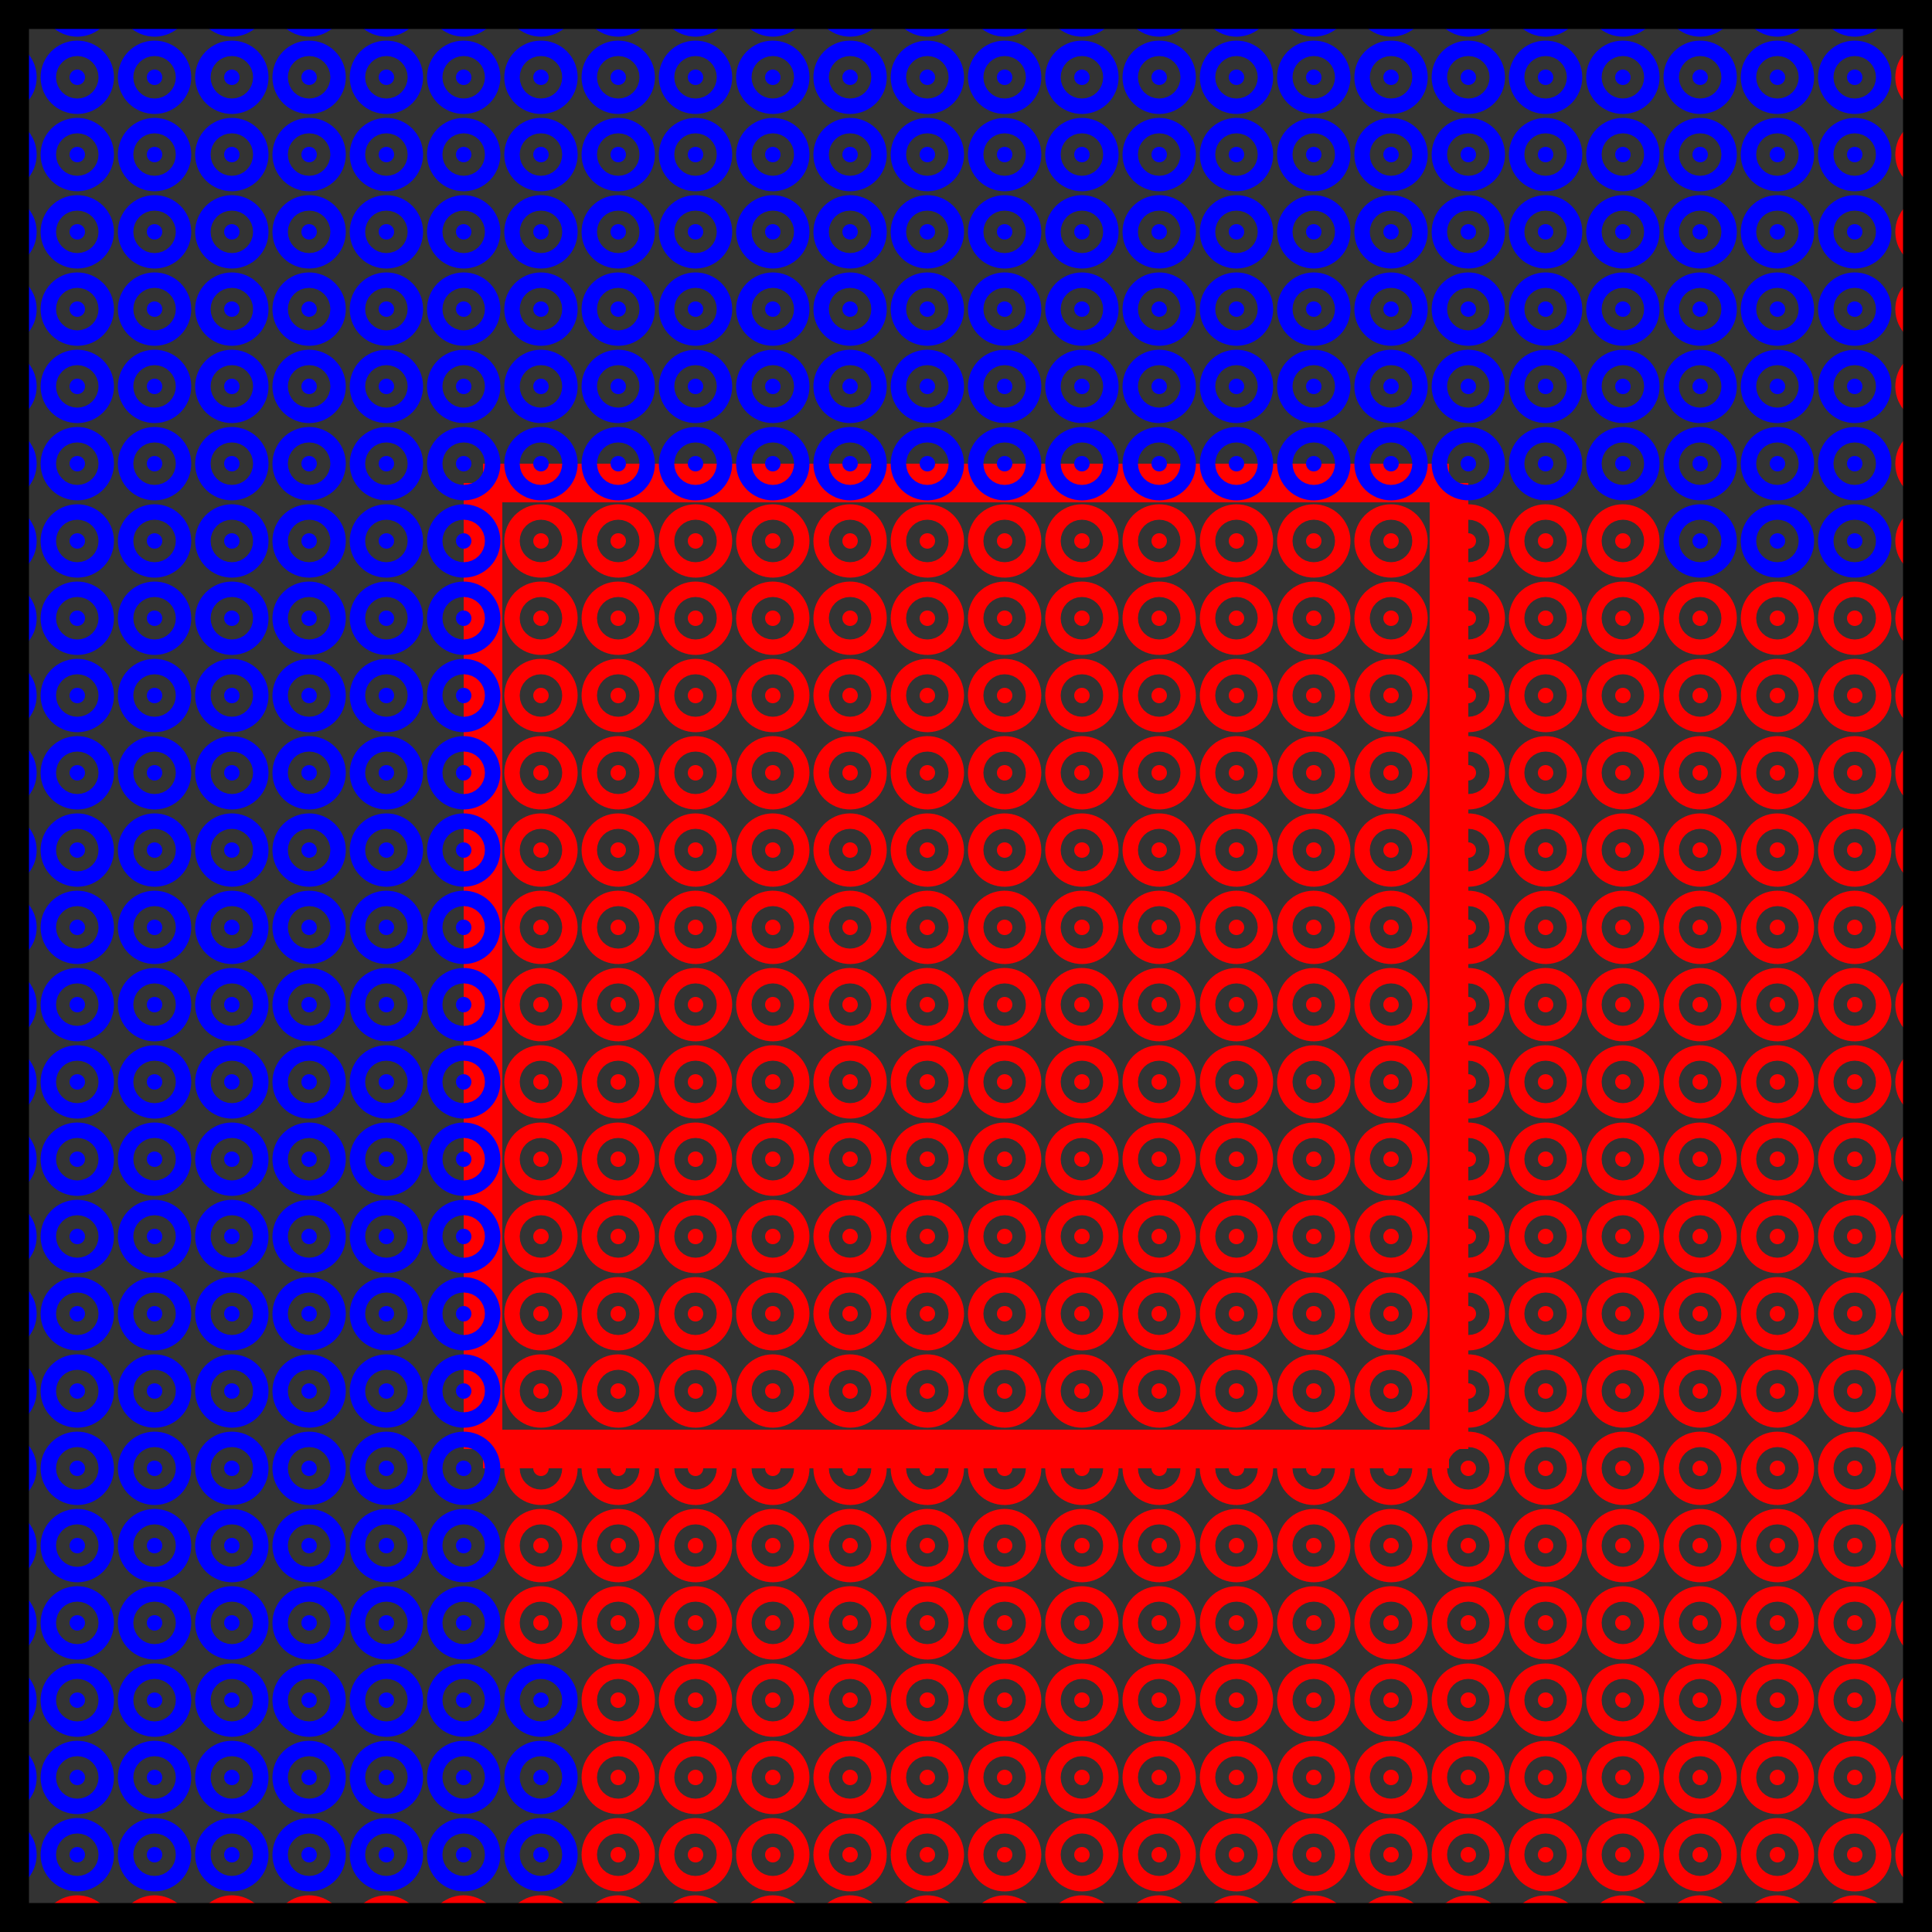 <svg height="100" width="100"><rect width="100%" height="100%" fill="#333333" stroke="none"/><line x1="0.0" y1="0.0" x2="0.0" y2="100.0" style="stroke:rgb(255,0,0);stroke-width:2"/>
<line x1="0.0" y1="0.0" x2="100.0" y2="0.0" style="stroke:rgb(255,0,0);stroke-width:2"/>
<line x1="100.0" y1="0.0" x2="100.0" y2="100.0" style="stroke:rgb(255,0,0);stroke-width:2"/>
<line x1="0.0" y1="100.0" x2="100.0" y2="100.0" style="stroke:rgb(255,0,0);stroke-width:2"/>
<line x1="25.0" y1="25.0" x2="25.0" y2="75.0" style="stroke:rgb(255,0,0);stroke-width:2"/>
<line x1="25.0" y1="25.0" x2="75.0" y2="25.0" style="stroke:rgb(255,0,0);stroke-width:2"/>
<line x1="75.0" y1="25.0" x2="75.0" y2="75.0" style="stroke:rgb(255,0,0);stroke-width:2"/>
<line x1="25.0" y1="75.0" x2="75.0" y2="75.0" style="stroke:rgb(255,0,0);stroke-width:2"/>
<circle cx="0.0" cy="0.0" r="0.4" stroke="blue" stroke-width="3" fill="blue"/>
<circle cx="0.0" cy="4.0" r="0.4" stroke="blue" stroke-width="3" fill="blue"/>
<circle cx="0.0" cy="8.0" r="0.4" stroke="blue" stroke-width="3" fill="blue"/>
<circle cx="0.0" cy="12.0" r="0.4" stroke="blue" stroke-width="3" fill="blue"/>
<circle cx="0.0" cy="16.0" r="0.4" stroke="blue" stroke-width="3" fill="blue"/>
<circle cx="0.0" cy="20.0" r="0.4" stroke="blue" stroke-width="3" fill="blue"/>
<circle cx="0.0" cy="24.0" r="0.4" stroke="blue" stroke-width="3" fill="blue"/>
<circle cx="0.0" cy="28.0" r="0.4" stroke="blue" stroke-width="3" fill="blue"/>
<circle cx="0.0" cy="32.0" r="0.4" stroke="blue" stroke-width="3" fill="blue"/>
<circle cx="0.0" cy="36.0" r="0.4" stroke="blue" stroke-width="3" fill="blue"/>
<circle cx="0.0" cy="40.0" r="0.4" stroke="blue" stroke-width="3" fill="blue"/>
<circle cx="0.0" cy="44.0" r="0.4" stroke="blue" stroke-width="3" fill="blue"/>
<circle cx="0.0" cy="48.0" r="0.4" stroke="blue" stroke-width="3" fill="blue"/>
<circle cx="0.0" cy="52.0" r="0.4" stroke="blue" stroke-width="3" fill="blue"/>
<circle cx="0.0" cy="56.0" r="0.4" stroke="blue" stroke-width="3" fill="blue"/>
<circle cx="0.0" cy="60.0" r="0.4" stroke="blue" stroke-width="3" fill="blue"/>
<circle cx="0.0" cy="64.0" r="0.4" stroke="blue" stroke-width="3" fill="blue"/>
<circle cx="0.0" cy="68.0" r="0.4" stroke="blue" stroke-width="3" fill="blue"/>
<circle cx="0.0" cy="72.0" r="0.4" stroke="blue" stroke-width="3" fill="blue"/>
<circle cx="0.0" cy="76.0" r="0.4" stroke="blue" stroke-width="3" fill="blue"/>
<circle cx="0.0" cy="80.0" r="0.4" stroke="blue" stroke-width="3" fill="blue"/>
<circle cx="0.0" cy="84.0" r="0.4" stroke="blue" stroke-width="3" fill="blue"/>
<circle cx="0.0" cy="88.0" r="0.4" stroke="blue" stroke-width="3" fill="blue"/>
<circle cx="0.0" cy="92.0" r="0.4" stroke="blue" stroke-width="3" fill="blue"/>
<circle cx="0.0" cy="96.0" r="0.4" stroke="blue" stroke-width="3" fill="blue"/>
<circle cx="0.0" cy="100.0" r="0.4" stroke="red" stroke-width="3" fill="red"/>
<circle cx="4.0" cy="0.0" r="0.4" stroke="blue" stroke-width="3" fill="blue"/>
<circle cx="4.0" cy="4.0" r="0.4" stroke="blue" stroke-width="3" fill="blue"/>
<circle cx="4.0" cy="8.0" r="0.4" stroke="blue" stroke-width="3" fill="blue"/>
<circle cx="4.0" cy="12.0" r="0.4" stroke="blue" stroke-width="3" fill="blue"/>
<circle cx="4.0" cy="16.0" r="0.4" stroke="blue" stroke-width="3" fill="blue"/>
<circle cx="4.0" cy="20.0" r="0.4" stroke="blue" stroke-width="3" fill="blue"/>
<circle cx="4.0" cy="24.0" r="0.4" stroke="blue" stroke-width="3" fill="blue"/>
<circle cx="4.0" cy="28.0" r="0.4" stroke="blue" stroke-width="3" fill="blue"/>
<circle cx="4.0" cy="32.0" r="0.4" stroke="blue" stroke-width="3" fill="blue"/>
<circle cx="4.0" cy="36.0" r="0.4" stroke="blue" stroke-width="3" fill="blue"/>
<circle cx="4.0" cy="40.0" r="0.4" stroke="blue" stroke-width="3" fill="blue"/>
<circle cx="4.0" cy="44.0" r="0.4" stroke="blue" stroke-width="3" fill="blue"/>
<circle cx="4.0" cy="48.0" r="0.4" stroke="blue" stroke-width="3" fill="blue"/>
<circle cx="4.0" cy="52.0" r="0.4" stroke="blue" stroke-width="3" fill="blue"/>
<circle cx="4.0" cy="56.0" r="0.4" stroke="blue" stroke-width="3" fill="blue"/>
<circle cx="4.0" cy="60.0" r="0.4" stroke="blue" stroke-width="3" fill="blue"/>
<circle cx="4.0" cy="64.0" r="0.4" stroke="blue" stroke-width="3" fill="blue"/>
<circle cx="4.0" cy="68.0" r="0.4" stroke="blue" stroke-width="3" fill="blue"/>
<circle cx="4.0" cy="72.0" r="0.4" stroke="blue" stroke-width="3" fill="blue"/>
<circle cx="4.0" cy="76.0" r="0.4" stroke="blue" stroke-width="3" fill="blue"/>
<circle cx="4.0" cy="80.0" r="0.4" stroke="blue" stroke-width="3" fill="blue"/>
<circle cx="4.0" cy="84.0" r="0.4" stroke="blue" stroke-width="3" fill="blue"/>
<circle cx="4.0" cy="88.0" r="0.4" stroke="blue" stroke-width="3" fill="blue"/>
<circle cx="4.0" cy="92.0" r="0.4" stroke="blue" stroke-width="3" fill="blue"/>
<circle cx="4.0" cy="96.0" r="0.4" stroke="blue" stroke-width="3" fill="blue"/>
<circle cx="4.0" cy="100.0" r="0.4" stroke="red" stroke-width="3" fill="red"/>
<circle cx="8.0" cy="0.0" r="0.4" stroke="blue" stroke-width="3" fill="blue"/>
<circle cx="8.0" cy="4.0" r="0.4" stroke="blue" stroke-width="3" fill="blue"/>
<circle cx="8.0" cy="8.0" r="0.4" stroke="blue" stroke-width="3" fill="blue"/>
<circle cx="8.0" cy="12.0" r="0.4" stroke="blue" stroke-width="3" fill="blue"/>
<circle cx="8.0" cy="16.0" r="0.4" stroke="blue" stroke-width="3" fill="blue"/>
<circle cx="8.0" cy="20.0" r="0.4" stroke="blue" stroke-width="3" fill="blue"/>
<circle cx="8.0" cy="24.0" r="0.4" stroke="blue" stroke-width="3" fill="blue"/>
<circle cx="8.0" cy="28.0" r="0.4" stroke="blue" stroke-width="3" fill="blue"/>
<circle cx="8.0" cy="32.0" r="0.4" stroke="blue" stroke-width="3" fill="blue"/>
<circle cx="8.0" cy="36.0" r="0.4" stroke="blue" stroke-width="3" fill="blue"/>
<circle cx="8.0" cy="40.0" r="0.4" stroke="blue" stroke-width="3" fill="blue"/>
<circle cx="8.0" cy="44.0" r="0.4" stroke="blue" stroke-width="3" fill="blue"/>
<circle cx="8.0" cy="48.0" r="0.4" stroke="blue" stroke-width="3" fill="blue"/>
<circle cx="8.0" cy="52.0" r="0.4" stroke="blue" stroke-width="3" fill="blue"/>
<circle cx="8.0" cy="56.0" r="0.4" stroke="blue" stroke-width="3" fill="blue"/>
<circle cx="8.0" cy="60.0" r="0.4" stroke="blue" stroke-width="3" fill="blue"/>
<circle cx="8.0" cy="64.0" r="0.4" stroke="blue" stroke-width="3" fill="blue"/>
<circle cx="8.0" cy="68.0" r="0.4" stroke="blue" stroke-width="3" fill="blue"/>
<circle cx="8.0" cy="72.0" r="0.4" stroke="blue" stroke-width="3" fill="blue"/>
<circle cx="8.0" cy="76.0" r="0.4" stroke="blue" stroke-width="3" fill="blue"/>
<circle cx="8.0" cy="80.0" r="0.4" stroke="blue" stroke-width="3" fill="blue"/>
<circle cx="8.0" cy="84.0" r="0.4" stroke="blue" stroke-width="3" fill="blue"/>
<circle cx="8.0" cy="88.0" r="0.4" stroke="blue" stroke-width="3" fill="blue"/>
<circle cx="8.0" cy="92.0" r="0.4" stroke="blue" stroke-width="3" fill="blue"/>
<circle cx="8.0" cy="96.0" r="0.4" stroke="blue" stroke-width="3" fill="blue"/>
<circle cx="8.0" cy="100.0" r="0.4" stroke="red" stroke-width="3" fill="red"/>
<circle cx="12.0" cy="0.0" r="0.4" stroke="blue" stroke-width="3" fill="blue"/>
<circle cx="12.0" cy="4.0" r="0.4" stroke="blue" stroke-width="3" fill="blue"/>
<circle cx="12.0" cy="8.0" r="0.4" stroke="blue" stroke-width="3" fill="blue"/>
<circle cx="12.0" cy="12.0" r="0.4" stroke="blue" stroke-width="3" fill="blue"/>
<circle cx="12.0" cy="16.0" r="0.4" stroke="blue" stroke-width="3" fill="blue"/>
<circle cx="12.0" cy="20.0" r="0.4" stroke="blue" stroke-width="3" fill="blue"/>
<circle cx="12.0" cy="24.0" r="0.4" stroke="blue" stroke-width="3" fill="blue"/>
<circle cx="12.0" cy="28.0" r="0.4" stroke="blue" stroke-width="3" fill="blue"/>
<circle cx="12.0" cy="32.0" r="0.4" stroke="blue" stroke-width="3" fill="blue"/>
<circle cx="12.0" cy="36.0" r="0.4" stroke="blue" stroke-width="3" fill="blue"/>
<circle cx="12.0" cy="40.0" r="0.4" stroke="blue" stroke-width="3" fill="blue"/>
<circle cx="12.0" cy="44.0" r="0.4" stroke="blue" stroke-width="3" fill="blue"/>
<circle cx="12.0" cy="48.0" r="0.4" stroke="blue" stroke-width="3" fill="blue"/>
<circle cx="12.0" cy="52.0" r="0.4" stroke="blue" stroke-width="3" fill="blue"/>
<circle cx="12.0" cy="56.0" r="0.4" stroke="blue" stroke-width="3" fill="blue"/>
<circle cx="12.0" cy="60.0" r="0.4" stroke="blue" stroke-width="3" fill="blue"/>
<circle cx="12.0" cy="64.0" r="0.4" stroke="blue" stroke-width="3" fill="blue"/>
<circle cx="12.0" cy="68.0" r="0.4" stroke="blue" stroke-width="3" fill="blue"/>
<circle cx="12.0" cy="72.0" r="0.4" stroke="blue" stroke-width="3" fill="blue"/>
<circle cx="12.0" cy="76.0" r="0.4" stroke="blue" stroke-width="3" fill="blue"/>
<circle cx="12.0" cy="80.0" r="0.4" stroke="blue" stroke-width="3" fill="blue"/>
<circle cx="12.0" cy="84.0" r="0.4" stroke="blue" stroke-width="3" fill="blue"/>
<circle cx="12.0" cy="88.0" r="0.4" stroke="blue" stroke-width="3" fill="blue"/>
<circle cx="12.0" cy="92.0" r="0.4" stroke="blue" stroke-width="3" fill="blue"/>
<circle cx="12.0" cy="96.0" r="0.4" stroke="blue" stroke-width="3" fill="blue"/>
<circle cx="12.0" cy="100.0" r="0.4" stroke="red" stroke-width="3" fill="red"/>
<circle cx="16.0" cy="0.0" r="0.4" stroke="blue" stroke-width="3" fill="blue"/>
<circle cx="16.0" cy="4.0" r="0.4" stroke="blue" stroke-width="3" fill="blue"/>
<circle cx="16.0" cy="8.0" r="0.4" stroke="blue" stroke-width="3" fill="blue"/>
<circle cx="16.0" cy="12.0" r="0.4" stroke="blue" stroke-width="3" fill="blue"/>
<circle cx="16.0" cy="16.0" r="0.4" stroke="blue" stroke-width="3" fill="blue"/>
<circle cx="16.0" cy="20.0" r="0.4" stroke="blue" stroke-width="3" fill="blue"/>
<circle cx="16.0" cy="24.0" r="0.4" stroke="blue" stroke-width="3" fill="blue"/>
<circle cx="16.0" cy="28.0" r="0.4" stroke="blue" stroke-width="3" fill="blue"/>
<circle cx="16.0" cy="32.0" r="0.4" stroke="blue" stroke-width="3" fill="blue"/>
<circle cx="16.0" cy="36.0" r="0.4" stroke="blue" stroke-width="3" fill="blue"/>
<circle cx="16.0" cy="40.0" r="0.4" stroke="blue" stroke-width="3" fill="blue"/>
<circle cx="16.0" cy="44.0" r="0.4" stroke="blue" stroke-width="3" fill="blue"/>
<circle cx="16.0" cy="48.0" r="0.4" stroke="blue" stroke-width="3" fill="blue"/>
<circle cx="16.0" cy="52.0" r="0.4" stroke="blue" stroke-width="3" fill="blue"/>
<circle cx="16.0" cy="56.0" r="0.4" stroke="blue" stroke-width="3" fill="blue"/>
<circle cx="16.0" cy="60.0" r="0.4" stroke="blue" stroke-width="3" fill="blue"/>
<circle cx="16.0" cy="64.0" r="0.4" stroke="blue" stroke-width="3" fill="blue"/>
<circle cx="16.0" cy="68.0" r="0.4" stroke="blue" stroke-width="3" fill="blue"/>
<circle cx="16.0" cy="72.0" r="0.4" stroke="blue" stroke-width="3" fill="blue"/>
<circle cx="16.0" cy="76.0" r="0.4" stroke="blue" stroke-width="3" fill="blue"/>
<circle cx="16.0" cy="80.0" r="0.4" stroke="blue" stroke-width="3" fill="blue"/>
<circle cx="16.0" cy="84.0" r="0.4" stroke="blue" stroke-width="3" fill="blue"/>
<circle cx="16.0" cy="88.0" r="0.4" stroke="blue" stroke-width="3" fill="blue"/>
<circle cx="16.0" cy="92.0" r="0.4" stroke="blue" stroke-width="3" fill="blue"/>
<circle cx="16.0" cy="96.0" r="0.4" stroke="blue" stroke-width="3" fill="blue"/>
<circle cx="16.0" cy="100.0" r="0.4" stroke="red" stroke-width="3" fill="red"/>
<circle cx="20.0" cy="0.0" r="0.4" stroke="blue" stroke-width="3" fill="blue"/>
<circle cx="20.0" cy="4.0" r="0.4" stroke="blue" stroke-width="3" fill="blue"/>
<circle cx="20.0" cy="8.0" r="0.4" stroke="blue" stroke-width="3" fill="blue"/>
<circle cx="20.0" cy="12.0" r="0.4" stroke="blue" stroke-width="3" fill="blue"/>
<circle cx="20.0" cy="16.0" r="0.4" stroke="blue" stroke-width="3" fill="blue"/>
<circle cx="20.0" cy="20.0" r="0.4" stroke="blue" stroke-width="3" fill="blue"/>
<circle cx="20.0" cy="24.0" r="0.4" stroke="blue" stroke-width="3" fill="blue"/>
<circle cx="20.0" cy="28.0" r="0.4" stroke="blue" stroke-width="3" fill="blue"/>
<circle cx="20.0" cy="32.0" r="0.4" stroke="blue" stroke-width="3" fill="blue"/>
<circle cx="20.0" cy="36.0" r="0.4" stroke="blue" stroke-width="3" fill="blue"/>
<circle cx="20.0" cy="40.0" r="0.4" stroke="blue" stroke-width="3" fill="blue"/>
<circle cx="20.0" cy="44.0" r="0.4" stroke="blue" stroke-width="3" fill="blue"/>
<circle cx="20.0" cy="48.0" r="0.4" stroke="blue" stroke-width="3" fill="blue"/>
<circle cx="20.0" cy="52.0" r="0.4" stroke="blue" stroke-width="3" fill="blue"/>
<circle cx="20.0" cy="56.0" r="0.4" stroke="blue" stroke-width="3" fill="blue"/>
<circle cx="20.0" cy="60.0" r="0.4" stroke="blue" stroke-width="3" fill="blue"/>
<circle cx="20.0" cy="64.0" r="0.4" stroke="blue" stroke-width="3" fill="blue"/>
<circle cx="20.0" cy="68.0" r="0.4" stroke="blue" stroke-width="3" fill="blue"/>
<circle cx="20.0" cy="72.0" r="0.4" stroke="blue" stroke-width="3" fill="blue"/>
<circle cx="20.0" cy="76.0" r="0.4" stroke="blue" stroke-width="3" fill="blue"/>
<circle cx="20.0" cy="80.0" r="0.4" stroke="blue" stroke-width="3" fill="blue"/>
<circle cx="20.0" cy="84.0" r="0.4" stroke="blue" stroke-width="3" fill="blue"/>
<circle cx="20.0" cy="88.0" r="0.4" stroke="blue" stroke-width="3" fill="blue"/>
<circle cx="20.0" cy="92.0" r="0.4" stroke="blue" stroke-width="3" fill="blue"/>
<circle cx="20.0" cy="96.0" r="0.4" stroke="blue" stroke-width="3" fill="blue"/>
<circle cx="20.0" cy="100.0" r="0.4" stroke="red" stroke-width="3" fill="red"/>
<circle cx="24.0" cy="0.0" r="0.4" stroke="blue" stroke-width="3" fill="blue"/>
<circle cx="24.0" cy="4.0" r="0.4" stroke="blue" stroke-width="3" fill="blue"/>
<circle cx="24.0" cy="8.0" r="0.4" stroke="blue" stroke-width="3" fill="blue"/>
<circle cx="24.0" cy="12.0" r="0.4" stroke="blue" stroke-width="3" fill="blue"/>
<circle cx="24.0" cy="16.0" r="0.4" stroke="blue" stroke-width="3" fill="blue"/>
<circle cx="24.0" cy="20.0" r="0.4" stroke="blue" stroke-width="3" fill="blue"/>
<circle cx="24.0" cy="24.0" r="0.4" stroke="blue" stroke-width="3" fill="blue"/>
<circle cx="24.0" cy="28.0" r="0.4" stroke="blue" stroke-width="3" fill="blue"/>
<circle cx="24.0" cy="32.0" r="0.4" stroke="blue" stroke-width="3" fill="blue"/>
<circle cx="24.0" cy="36.0" r="0.4" stroke="blue" stroke-width="3" fill="blue"/>
<circle cx="24.0" cy="40.0" r="0.4" stroke="blue" stroke-width="3" fill="blue"/>
<circle cx="24.0" cy="44.0" r="0.4" stroke="blue" stroke-width="3" fill="blue"/>
<circle cx="24.0" cy="48.0" r="0.4" stroke="blue" stroke-width="3" fill="blue"/>
<circle cx="24.0" cy="52.0" r="0.4" stroke="blue" stroke-width="3" fill="blue"/>
<circle cx="24.0" cy="56.0" r="0.4" stroke="blue" stroke-width="3" fill="blue"/>
<circle cx="24.0" cy="60.0" r="0.4" stroke="blue" stroke-width="3" fill="blue"/>
<circle cx="24.0" cy="64.0" r="0.4" stroke="blue" stroke-width="3" fill="blue"/>
<circle cx="24.0" cy="68.0" r="0.4" stroke="blue" stroke-width="3" fill="blue"/>
<circle cx="24.0" cy="72.0" r="0.4" stroke="blue" stroke-width="3" fill="blue"/>
<circle cx="24.0" cy="76.0" r="0.4" stroke="blue" stroke-width="3" fill="blue"/>
<circle cx="24.0" cy="80.0" r="0.4" stroke="blue" stroke-width="3" fill="blue"/>
<circle cx="24.0" cy="84.0" r="0.4" stroke="blue" stroke-width="3" fill="blue"/>
<circle cx="24.0" cy="88.0" r="0.4" stroke="blue" stroke-width="3" fill="blue"/>
<circle cx="24.0" cy="92.0" r="0.4" stroke="blue" stroke-width="3" fill="blue"/>
<circle cx="24.0" cy="96.0" r="0.4" stroke="blue" stroke-width="3" fill="blue"/>
<circle cx="24.0" cy="100.0" r="0.4" stroke="red" stroke-width="3" fill="red"/>
<circle cx="28.0" cy="0.0" r="0.4" stroke="blue" stroke-width="3" fill="blue"/>
<circle cx="28.0" cy="4.0" r="0.4" stroke="blue" stroke-width="3" fill="blue"/>
<circle cx="28.0" cy="8.0" r="0.4" stroke="blue" stroke-width="3" fill="blue"/>
<circle cx="28.0" cy="12.0" r="0.4" stroke="blue" stroke-width="3" fill="blue"/>
<circle cx="28.0" cy="16.0" r="0.4" stroke="blue" stroke-width="3" fill="blue"/>
<circle cx="28.0" cy="20.0" r="0.4" stroke="blue" stroke-width="3" fill="blue"/>
<circle cx="28.0" cy="24.0" r="0.4" stroke="blue" stroke-width="3" fill="blue"/>
<circle cx="28.0" cy="28.0" r="0.4" stroke="red" stroke-width="3" fill="red"/>
<circle cx="28.0" cy="32.0" r="0.4" stroke="red" stroke-width="3" fill="red"/>
<circle cx="28.0" cy="36.0" r="0.4" stroke="red" stroke-width="3" fill="red"/>
<circle cx="28.0" cy="40.0" r="0.4" stroke="red" stroke-width="3" fill="red"/>
<circle cx="28.0" cy="44.0" r="0.4" stroke="red" stroke-width="3" fill="red"/>
<circle cx="28.0" cy="48.0" r="0.4" stroke="red" stroke-width="3" fill="red"/>
<circle cx="28.0" cy="52.0" r="0.4" stroke="red" stroke-width="3" fill="red"/>
<circle cx="28.0" cy="56.0" r="0.4" stroke="red" stroke-width="3" fill="red"/>
<circle cx="28.0" cy="60.0" r="0.4" stroke="red" stroke-width="3" fill="red"/>
<circle cx="28.0" cy="64.0" r="0.4" stroke="red" stroke-width="3" fill="red"/>
<circle cx="28.0" cy="68.0" r="0.4" stroke="red" stroke-width="3" fill="red"/>
<circle cx="28.0" cy="72.0" r="0.4" stroke="red" stroke-width="3" fill="red"/>
<circle cx="28.0" cy="76.0" r="0.4" stroke="red" stroke-width="3" fill="red"/>
<circle cx="28.0" cy="80.0" r="0.4" stroke="red" stroke-width="3" fill="red"/>
<circle cx="28.0" cy="84.0" r="0.4" stroke="red" stroke-width="3" fill="red"/>
<circle cx="28.0" cy="88.0" r="0.4" stroke="blue" stroke-width="3" fill="blue"/>
<circle cx="28.0" cy="92.0" r="0.4" stroke="blue" stroke-width="3" fill="blue"/>
<circle cx="28.0" cy="96.0" r="0.4" stroke="blue" stroke-width="3" fill="blue"/>
<circle cx="28.0" cy="100.0" r="0.4" stroke="red" stroke-width="3" fill="red"/>
<circle cx="32.0" cy="0.0" r="0.4" stroke="blue" stroke-width="3" fill="blue"/>
<circle cx="32.0" cy="4.0" r="0.4" stroke="blue" stroke-width="3" fill="blue"/>
<circle cx="32.0" cy="8.0" r="0.4" stroke="blue" stroke-width="3" fill="blue"/>
<circle cx="32.0" cy="12.0" r="0.4" stroke="blue" stroke-width="3" fill="blue"/>
<circle cx="32.0" cy="16.0" r="0.4" stroke="blue" stroke-width="3" fill="blue"/>
<circle cx="32.0" cy="20.0" r="0.4" stroke="blue" stroke-width="3" fill="blue"/>
<circle cx="32.0" cy="24.0" r="0.4" stroke="blue" stroke-width="3" fill="blue"/>
<circle cx="32.0" cy="28.0" r="0.4" stroke="red" stroke-width="3" fill="red"/>
<circle cx="32.0" cy="32.0" r="0.4" stroke="red" stroke-width="3" fill="red"/>
<circle cx="32.0" cy="36.0" r="0.4" stroke="red" stroke-width="3" fill="red"/>
<circle cx="32.0" cy="40.0" r="0.4" stroke="red" stroke-width="3" fill="red"/>
<circle cx="32.0" cy="44.0" r="0.4" stroke="red" stroke-width="3" fill="red"/>
<circle cx="32.0" cy="48.0" r="0.4" stroke="red" stroke-width="3" fill="red"/>
<circle cx="32.0" cy="52.0" r="0.4" stroke="red" stroke-width="3" fill="red"/>
<circle cx="32.0" cy="56.0" r="0.4" stroke="red" stroke-width="3" fill="red"/>
<circle cx="32.0" cy="60.0" r="0.4" stroke="red" stroke-width="3" fill="red"/>
<circle cx="32.0" cy="64.0" r="0.4" stroke="red" stroke-width="3" fill="red"/>
<circle cx="32.0" cy="68.0" r="0.4" stroke="red" stroke-width="3" fill="red"/>
<circle cx="32.0" cy="72.0" r="0.4" stroke="red" stroke-width="3" fill="red"/>
<circle cx="32.0" cy="76.0" r="0.4" stroke="red" stroke-width="3" fill="red"/>
<circle cx="32.0" cy="80.0" r="0.4" stroke="red" stroke-width="3" fill="red"/>
<circle cx="32.0" cy="84.0" r="0.4" stroke="red" stroke-width="3" fill="red"/>
<circle cx="32.0" cy="88.0" r="0.4" stroke="red" stroke-width="3" fill="red"/>
<circle cx="32.0" cy="92.0" r="0.4" stroke="red" stroke-width="3" fill="red"/>
<circle cx="32.0" cy="96.0" r="0.4" stroke="red" stroke-width="3" fill="red"/>
<circle cx="32.0" cy="100.0" r="0.4" stroke="red" stroke-width="3" fill="red"/>
<circle cx="36.0" cy="0.0" r="0.4" stroke="blue" stroke-width="3" fill="blue"/>
<circle cx="36.0" cy="4.0" r="0.4" stroke="blue" stroke-width="3" fill="blue"/>
<circle cx="36.0" cy="8.0" r="0.4" stroke="blue" stroke-width="3" fill="blue"/>
<circle cx="36.0" cy="12.0" r="0.4" stroke="blue" stroke-width="3" fill="blue"/>
<circle cx="36.0" cy="16.0" r="0.4" stroke="blue" stroke-width="3" fill="blue"/>
<circle cx="36.0" cy="20.0" r="0.4" stroke="blue" stroke-width="3" fill="blue"/>
<circle cx="36.0" cy="24.0" r="0.4" stroke="blue" stroke-width="3" fill="blue"/>
<circle cx="36.0" cy="28.0" r="0.4" stroke="red" stroke-width="3" fill="red"/>
<circle cx="36.0" cy="32.0" r="0.4" stroke="red" stroke-width="3" fill="red"/>
<circle cx="36.0" cy="36.0" r="0.4" stroke="red" stroke-width="3" fill="red"/>
<circle cx="36.0" cy="40.0" r="0.4" stroke="red" stroke-width="3" fill="red"/>
<circle cx="36.0" cy="44.0" r="0.4" stroke="red" stroke-width="3" fill="red"/>
<circle cx="36.0" cy="48.0" r="0.4" stroke="red" stroke-width="3" fill="red"/>
<circle cx="36.0" cy="52.0" r="0.4" stroke="red" stroke-width="3" fill="red"/>
<circle cx="36.0" cy="56.0" r="0.4" stroke="red" stroke-width="3" fill="red"/>
<circle cx="36.0" cy="60.0" r="0.4" stroke="red" stroke-width="3" fill="red"/>
<circle cx="36.0" cy="64.0" r="0.4" stroke="red" stroke-width="3" fill="red"/>
<circle cx="36.0" cy="68.0" r="0.4" stroke="red" stroke-width="3" fill="red"/>
<circle cx="36.0" cy="72.0" r="0.4" stroke="red" stroke-width="3" fill="red"/>
<circle cx="36.0" cy="76.0" r="0.4" stroke="red" stroke-width="3" fill="red"/>
<circle cx="36.0" cy="80.0" r="0.4" stroke="red" stroke-width="3" fill="red"/>
<circle cx="36.0" cy="84.0" r="0.4" stroke="red" stroke-width="3" fill="red"/>
<circle cx="36.0" cy="88.0" r="0.4" stroke="red" stroke-width="3" fill="red"/>
<circle cx="36.0" cy="92.0" r="0.4" stroke="red" stroke-width="3" fill="red"/>
<circle cx="36.0" cy="96.0" r="0.4" stroke="red" stroke-width="3" fill="red"/>
<circle cx="36.0" cy="100.0" r="0.4" stroke="red" stroke-width="3" fill="red"/>
<circle cx="40.0" cy="0.0" r="0.4" stroke="blue" stroke-width="3" fill="blue"/>
<circle cx="40.0" cy="4.0" r="0.4" stroke="blue" stroke-width="3" fill="blue"/>
<circle cx="40.0" cy="8.0" r="0.4" stroke="blue" stroke-width="3" fill="blue"/>
<circle cx="40.0" cy="12.0" r="0.4" stroke="blue" stroke-width="3" fill="blue"/>
<circle cx="40.0" cy="16.0" r="0.4" stroke="blue" stroke-width="3" fill="blue"/>
<circle cx="40.0" cy="20.0" r="0.4" stroke="blue" stroke-width="3" fill="blue"/>
<circle cx="40.0" cy="24.0" r="0.4" stroke="blue" stroke-width="3" fill="blue"/>
<circle cx="40.0" cy="28.0" r="0.4" stroke="red" stroke-width="3" fill="red"/>
<circle cx="40.0" cy="32.0" r="0.4" stroke="red" stroke-width="3" fill="red"/>
<circle cx="40.0" cy="36.0" r="0.4" stroke="red" stroke-width="3" fill="red"/>
<circle cx="40.0" cy="40.0" r="0.4" stroke="red" stroke-width="3" fill="red"/>
<circle cx="40.0" cy="44.0" r="0.4" stroke="red" stroke-width="3" fill="red"/>
<circle cx="40.0" cy="48.0" r="0.4" stroke="red" stroke-width="3" fill="red"/>
<circle cx="40.0" cy="52.0" r="0.4" stroke="red" stroke-width="3" fill="red"/>
<circle cx="40.0" cy="56.0" r="0.4" stroke="red" stroke-width="3" fill="red"/>
<circle cx="40.0" cy="60.0" r="0.4" stroke="red" stroke-width="3" fill="red"/>
<circle cx="40.0" cy="64.0" r="0.4" stroke="red" stroke-width="3" fill="red"/>
<circle cx="40.0" cy="68.0" r="0.4" stroke="red" stroke-width="3" fill="red"/>
<circle cx="40.0" cy="72.0" r="0.4" stroke="red" stroke-width="3" fill="red"/>
<circle cx="40.0" cy="76.0" r="0.4" stroke="red" stroke-width="3" fill="red"/>
<circle cx="40.0" cy="80.0" r="0.4" stroke="red" stroke-width="3" fill="red"/>
<circle cx="40.0" cy="84.0" r="0.4" stroke="red" stroke-width="3" fill="red"/>
<circle cx="40.0" cy="88.0" r="0.4" stroke="red" stroke-width="3" fill="red"/>
<circle cx="40.0" cy="92.0" r="0.4" stroke="red" stroke-width="3" fill="red"/>
<circle cx="40.0" cy="96.0" r="0.4" stroke="red" stroke-width="3" fill="red"/>
<circle cx="40.0" cy="100.0" r="0.4" stroke="red" stroke-width="3" fill="red"/>
<circle cx="44.0" cy="0.0" r="0.4" stroke="blue" stroke-width="3" fill="blue"/>
<circle cx="44.0" cy="4.0" r="0.4" stroke="blue" stroke-width="3" fill="blue"/>
<circle cx="44.0" cy="8.0" r="0.4" stroke="blue" stroke-width="3" fill="blue"/>
<circle cx="44.0" cy="12.0" r="0.4" stroke="blue" stroke-width="3" fill="blue"/>
<circle cx="44.0" cy="16.0" r="0.4" stroke="blue" stroke-width="3" fill="blue"/>
<circle cx="44.0" cy="20.0" r="0.4" stroke="blue" stroke-width="3" fill="blue"/>
<circle cx="44.0" cy="24.0" r="0.4" stroke="blue" stroke-width="3" fill="blue"/>
<circle cx="44.0" cy="28.0" r="0.4" stroke="red" stroke-width="3" fill="red"/>
<circle cx="44.0" cy="32.0" r="0.4" stroke="red" stroke-width="3" fill="red"/>
<circle cx="44.0" cy="36.0" r="0.4" stroke="red" stroke-width="3" fill="red"/>
<circle cx="44.0" cy="40.0" r="0.4" stroke="red" stroke-width="3" fill="red"/>
<circle cx="44.0" cy="44.0" r="0.4" stroke="red" stroke-width="3" fill="red"/>
<circle cx="44.0" cy="48.0" r="0.4" stroke="red" stroke-width="3" fill="red"/>
<circle cx="44.0" cy="52.0" r="0.4" stroke="red" stroke-width="3" fill="red"/>
<circle cx="44.0" cy="56.0" r="0.4" stroke="red" stroke-width="3" fill="red"/>
<circle cx="44.0" cy="60.0" r="0.4" stroke="red" stroke-width="3" fill="red"/>
<circle cx="44.0" cy="64.0" r="0.4" stroke="red" stroke-width="3" fill="red"/>
<circle cx="44.0" cy="68.0" r="0.4" stroke="red" stroke-width="3" fill="red"/>
<circle cx="44.0" cy="72.0" r="0.4" stroke="red" stroke-width="3" fill="red"/>
<circle cx="44.0" cy="76.0" r="0.4" stroke="red" stroke-width="3" fill="red"/>
<circle cx="44.0" cy="80.0" r="0.4" stroke="red" stroke-width="3" fill="red"/>
<circle cx="44.0" cy="84.0" r="0.4" stroke="red" stroke-width="3" fill="red"/>
<circle cx="44.0" cy="88.0" r="0.4" stroke="red" stroke-width="3" fill="red"/>
<circle cx="44.0" cy="92.0" r="0.4" stroke="red" stroke-width="3" fill="red"/>
<circle cx="44.0" cy="96.0" r="0.4" stroke="red" stroke-width="3" fill="red"/>
<circle cx="44.0" cy="100.0" r="0.4" stroke="red" stroke-width="3" fill="red"/>
<circle cx="48.0" cy="0.0" r="0.4" stroke="blue" stroke-width="3" fill="blue"/>
<circle cx="48.0" cy="4.0" r="0.4" stroke="blue" stroke-width="3" fill="blue"/>
<circle cx="48.0" cy="8.0" r="0.4" stroke="blue" stroke-width="3" fill="blue"/>
<circle cx="48.0" cy="12.0" r="0.4" stroke="blue" stroke-width="3" fill="blue"/>
<circle cx="48.0" cy="16.0" r="0.4" stroke="blue" stroke-width="3" fill="blue"/>
<circle cx="48.0" cy="20.0" r="0.4" stroke="blue" stroke-width="3" fill="blue"/>
<circle cx="48.0" cy="24.0" r="0.4" stroke="blue" stroke-width="3" fill="blue"/>
<circle cx="48.0" cy="28.0" r="0.4" stroke="red" stroke-width="3" fill="red"/>
<circle cx="48.0" cy="32.0" r="0.4" stroke="red" stroke-width="3" fill="red"/>
<circle cx="48.0" cy="36.0" r="0.4" stroke="red" stroke-width="3" fill="red"/>
<circle cx="48.0" cy="40.0" r="0.4" stroke="red" stroke-width="3" fill="red"/>
<circle cx="48.0" cy="44.0" r="0.4" stroke="red" stroke-width="3" fill="red"/>
<circle cx="48.0" cy="48.0" r="0.4" stroke="red" stroke-width="3" fill="red"/>
<circle cx="48.0" cy="52.0" r="0.4" stroke="red" stroke-width="3" fill="red"/>
<circle cx="48.0" cy="56.0" r="0.4" stroke="red" stroke-width="3" fill="red"/>
<circle cx="48.0" cy="60.0" r="0.4" stroke="red" stroke-width="3" fill="red"/>
<circle cx="48.0" cy="64.0" r="0.4" stroke="red" stroke-width="3" fill="red"/>
<circle cx="48.0" cy="68.0" r="0.4" stroke="red" stroke-width="3" fill="red"/>
<circle cx="48.0" cy="72.0" r="0.4" stroke="red" stroke-width="3" fill="red"/>
<circle cx="48.0" cy="76.0" r="0.4" stroke="red" stroke-width="3" fill="red"/>
<circle cx="48.0" cy="80.0" r="0.4" stroke="red" stroke-width="3" fill="red"/>
<circle cx="48.0" cy="84.0" r="0.4" stroke="red" stroke-width="3" fill="red"/>
<circle cx="48.0" cy="88.0" r="0.4" stroke="red" stroke-width="3" fill="red"/>
<circle cx="48.0" cy="92.0" r="0.4" stroke="red" stroke-width="3" fill="red"/>
<circle cx="48.0" cy="96.0" r="0.4" stroke="red" stroke-width="3" fill="red"/>
<circle cx="48.0" cy="100.0" r="0.4" stroke="red" stroke-width="3" fill="red"/>
<circle cx="52.0" cy="0.0" r="0.4" stroke="blue" stroke-width="3" fill="blue"/>
<circle cx="52.0" cy="4.0" r="0.4" stroke="blue" stroke-width="3" fill="blue"/>
<circle cx="52.0" cy="8.0" r="0.4" stroke="blue" stroke-width="3" fill="blue"/>
<circle cx="52.0" cy="12.0" r="0.4" stroke="blue" stroke-width="3" fill="blue"/>
<circle cx="52.0" cy="16.0" r="0.4" stroke="blue" stroke-width="3" fill="blue"/>
<circle cx="52.0" cy="20.0" r="0.4" stroke="blue" stroke-width="3" fill="blue"/>
<circle cx="52.0" cy="24.0" r="0.4" stroke="blue" stroke-width="3" fill="blue"/>
<circle cx="52.0" cy="28.0" r="0.4" stroke="red" stroke-width="3" fill="red"/>
<circle cx="52.0" cy="32.0" r="0.4" stroke="red" stroke-width="3" fill="red"/>
<circle cx="52.0" cy="36.0" r="0.4" stroke="red" stroke-width="3" fill="red"/>
<circle cx="52.0" cy="40.0" r="0.4" stroke="red" stroke-width="3" fill="red"/>
<circle cx="52.0" cy="44.0" r="0.4" stroke="red" stroke-width="3" fill="red"/>
<circle cx="52.0" cy="48.0" r="0.4" stroke="red" stroke-width="3" fill="red"/>
<circle cx="52.0" cy="52.0" r="0.4" stroke="red" stroke-width="3" fill="red"/>
<circle cx="52.0" cy="56.0" r="0.4" stroke="red" stroke-width="3" fill="red"/>
<circle cx="52.0" cy="60.0" r="0.4" stroke="red" stroke-width="3" fill="red"/>
<circle cx="52.0" cy="64.0" r="0.4" stroke="red" stroke-width="3" fill="red"/>
<circle cx="52.0" cy="68.0" r="0.4" stroke="red" stroke-width="3" fill="red"/>
<circle cx="52.0" cy="72.0" r="0.4" stroke="red" stroke-width="3" fill="red"/>
<circle cx="52.0" cy="76.0" r="0.4" stroke="red" stroke-width="3" fill="red"/>
<circle cx="52.0" cy="80.0" r="0.4" stroke="red" stroke-width="3" fill="red"/>
<circle cx="52.0" cy="84.0" r="0.4" stroke="red" stroke-width="3" fill="red"/>
<circle cx="52.0" cy="88.0" r="0.4" stroke="red" stroke-width="3" fill="red"/>
<circle cx="52.0" cy="92.0" r="0.4" stroke="red" stroke-width="3" fill="red"/>
<circle cx="52.0" cy="96.0" r="0.4" stroke="red" stroke-width="3" fill="red"/>
<circle cx="52.0" cy="100.0" r="0.4" stroke="red" stroke-width="3" fill="red"/>
<circle cx="56.0" cy="0.0" r="0.4" stroke="blue" stroke-width="3" fill="blue"/>
<circle cx="56.0" cy="4.0" r="0.4" stroke="blue" stroke-width="3" fill="blue"/>
<circle cx="56.0" cy="8.0" r="0.4" stroke="blue" stroke-width="3" fill="blue"/>
<circle cx="56.0" cy="12.0" r="0.4" stroke="blue" stroke-width="3" fill="blue"/>
<circle cx="56.0" cy="16.0" r="0.4" stroke="blue" stroke-width="3" fill="blue"/>
<circle cx="56.0" cy="20.0" r="0.4" stroke="blue" stroke-width="3" fill="blue"/>
<circle cx="56.0" cy="24.0" r="0.4" stroke="blue" stroke-width="3" fill="blue"/>
<circle cx="56.0" cy="28.0" r="0.4" stroke="red" stroke-width="3" fill="red"/>
<circle cx="56.0" cy="32.0" r="0.4" stroke="red" stroke-width="3" fill="red"/>
<circle cx="56.0" cy="36.0" r="0.4" stroke="red" stroke-width="3" fill="red"/>
<circle cx="56.0" cy="40.0" r="0.4" stroke="red" stroke-width="3" fill="red"/>
<circle cx="56.0" cy="44.0" r="0.4" stroke="red" stroke-width="3" fill="red"/>
<circle cx="56.0" cy="48.0" r="0.4" stroke="red" stroke-width="3" fill="red"/>
<circle cx="56.0" cy="52.0" r="0.4" stroke="red" stroke-width="3" fill="red"/>
<circle cx="56.0" cy="56.0" r="0.4" stroke="red" stroke-width="3" fill="red"/>
<circle cx="56.0" cy="60.0" r="0.4" stroke="red" stroke-width="3" fill="red"/>
<circle cx="56.0" cy="64.0" r="0.4" stroke="red" stroke-width="3" fill="red"/>
<circle cx="56.0" cy="68.0" r="0.4" stroke="red" stroke-width="3" fill="red"/>
<circle cx="56.0" cy="72.0" r="0.4" stroke="red" stroke-width="3" fill="red"/>
<circle cx="56.0" cy="76.0" r="0.4" stroke="red" stroke-width="3" fill="red"/>
<circle cx="56.0" cy="80.0" r="0.4" stroke="red" stroke-width="3" fill="red"/>
<circle cx="56.0" cy="84.0" r="0.4" stroke="red" stroke-width="3" fill="red"/>
<circle cx="56.0" cy="88.0" r="0.4" stroke="red" stroke-width="3" fill="red"/>
<circle cx="56.0" cy="92.0" r="0.4" stroke="red" stroke-width="3" fill="red"/>
<circle cx="56.0" cy="96.0" r="0.4" stroke="red" stroke-width="3" fill="red"/>
<circle cx="56.0" cy="100.0" r="0.4" stroke="red" stroke-width="3" fill="red"/>
<circle cx="60.0" cy="0.0" r="0.4" stroke="blue" stroke-width="3" fill="blue"/>
<circle cx="60.0" cy="4.0" r="0.4" stroke="blue" stroke-width="3" fill="blue"/>
<circle cx="60.0" cy="8.0" r="0.4" stroke="blue" stroke-width="3" fill="blue"/>
<circle cx="60.0" cy="12.0" r="0.4" stroke="blue" stroke-width="3" fill="blue"/>
<circle cx="60.0" cy="16.0" r="0.4" stroke="blue" stroke-width="3" fill="blue"/>
<circle cx="60.0" cy="20.0" r="0.4" stroke="blue" stroke-width="3" fill="blue"/>
<circle cx="60.0" cy="24.0" r="0.4" stroke="blue" stroke-width="3" fill="blue"/>
<circle cx="60.0" cy="28.0" r="0.4" stroke="red" stroke-width="3" fill="red"/>
<circle cx="60.0" cy="32.0" r="0.4" stroke="red" stroke-width="3" fill="red"/>
<circle cx="60.0" cy="36.0" r="0.4" stroke="red" stroke-width="3" fill="red"/>
<circle cx="60.0" cy="40.0" r="0.4" stroke="red" stroke-width="3" fill="red"/>
<circle cx="60.0" cy="44.0" r="0.4" stroke="red" stroke-width="3" fill="red"/>
<circle cx="60.0" cy="48.0" r="0.4" stroke="red" stroke-width="3" fill="red"/>
<circle cx="60.0" cy="52.0" r="0.4" stroke="red" stroke-width="3" fill="red"/>
<circle cx="60.0" cy="56.0" r="0.4" stroke="red" stroke-width="3" fill="red"/>
<circle cx="60.0" cy="60.0" r="0.4" stroke="red" stroke-width="3" fill="red"/>
<circle cx="60.0" cy="64.0" r="0.4" stroke="red" stroke-width="3" fill="red"/>
<circle cx="60.0" cy="68.0" r="0.4" stroke="red" stroke-width="3" fill="red"/>
<circle cx="60.0" cy="72.0" r="0.4" stroke="red" stroke-width="3" fill="red"/>
<circle cx="60.0" cy="76.0" r="0.4" stroke="red" stroke-width="3" fill="red"/>
<circle cx="60.0" cy="80.0" r="0.4" stroke="red" stroke-width="3" fill="red"/>
<circle cx="60.0" cy="84.0" r="0.4" stroke="red" stroke-width="3" fill="red"/>
<circle cx="60.0" cy="88.0" r="0.4" stroke="red" stroke-width="3" fill="red"/>
<circle cx="60.0" cy="92.0" r="0.4" stroke="red" stroke-width="3" fill="red"/>
<circle cx="60.0" cy="96.0" r="0.4" stroke="red" stroke-width="3" fill="red"/>
<circle cx="60.0" cy="100.0" r="0.4" stroke="red" stroke-width="3" fill="red"/>
<circle cx="64.0" cy="0.0" r="0.4" stroke="blue" stroke-width="3" fill="blue"/>
<circle cx="64.0" cy="4.0" r="0.4" stroke="blue" stroke-width="3" fill="blue"/>
<circle cx="64.0" cy="8.0" r="0.4" stroke="blue" stroke-width="3" fill="blue"/>
<circle cx="64.0" cy="12.0" r="0.4" stroke="blue" stroke-width="3" fill="blue"/>
<circle cx="64.0" cy="16.0" r="0.4" stroke="blue" stroke-width="3" fill="blue"/>
<circle cx="64.0" cy="20.0" r="0.4" stroke="blue" stroke-width="3" fill="blue"/>
<circle cx="64.0" cy="24.0" r="0.4" stroke="blue" stroke-width="3" fill="blue"/>
<circle cx="64.0" cy="28.0" r="0.4" stroke="red" stroke-width="3" fill="red"/>
<circle cx="64.0" cy="32.0" r="0.4" stroke="red" stroke-width="3" fill="red"/>
<circle cx="64.0" cy="36.0" r="0.4" stroke="red" stroke-width="3" fill="red"/>
<circle cx="64.0" cy="40.0" r="0.4" stroke="red" stroke-width="3" fill="red"/>
<circle cx="64.0" cy="44.0" r="0.4" stroke="red" stroke-width="3" fill="red"/>
<circle cx="64.0" cy="48.0" r="0.4" stroke="red" stroke-width="3" fill="red"/>
<circle cx="64.0" cy="52.0" r="0.4" stroke="red" stroke-width="3" fill="red"/>
<circle cx="64.0" cy="56.0" r="0.4" stroke="red" stroke-width="3" fill="red"/>
<circle cx="64.0" cy="60.0" r="0.4" stroke="red" stroke-width="3" fill="red"/>
<circle cx="64.0" cy="64.0" r="0.4" stroke="red" stroke-width="3" fill="red"/>
<circle cx="64.0" cy="68.0" r="0.4" stroke="red" stroke-width="3" fill="red"/>
<circle cx="64.0" cy="72.0" r="0.4" stroke="red" stroke-width="3" fill="red"/>
<circle cx="64.0" cy="76.0" r="0.4" stroke="red" stroke-width="3" fill="red"/>
<circle cx="64.0" cy="80.0" r="0.4" stroke="red" stroke-width="3" fill="red"/>
<circle cx="64.0" cy="84.0" r="0.4" stroke="red" stroke-width="3" fill="red"/>
<circle cx="64.0" cy="88.0" r="0.4" stroke="red" stroke-width="3" fill="red"/>
<circle cx="64.0" cy="92.0" r="0.4" stroke="red" stroke-width="3" fill="red"/>
<circle cx="64.0" cy="96.0" r="0.4" stroke="red" stroke-width="3" fill="red"/>
<circle cx="64.0" cy="100.0" r="0.4" stroke="red" stroke-width="3" fill="red"/>
<circle cx="68.0" cy="0.0" r="0.4" stroke="blue" stroke-width="3" fill="blue"/>
<circle cx="68.0" cy="4.0" r="0.4" stroke="blue" stroke-width="3" fill="blue"/>
<circle cx="68.0" cy="8.0" r="0.4" stroke="blue" stroke-width="3" fill="blue"/>
<circle cx="68.0" cy="12.0" r="0.4" stroke="blue" stroke-width="3" fill="blue"/>
<circle cx="68.0" cy="16.0" r="0.4" stroke="blue" stroke-width="3" fill="blue"/>
<circle cx="68.0" cy="20.0" r="0.4" stroke="blue" stroke-width="3" fill="blue"/>
<circle cx="68.0" cy="24.0" r="0.4" stroke="blue" stroke-width="3" fill="blue"/>
<circle cx="68.0" cy="28.0" r="0.4" stroke="red" stroke-width="3" fill="red"/>
<circle cx="68.0" cy="32.0" r="0.4" stroke="red" stroke-width="3" fill="red"/>
<circle cx="68.0" cy="36.0" r="0.4" stroke="red" stroke-width="3" fill="red"/>
<circle cx="68.0" cy="40.0" r="0.4" stroke="red" stroke-width="3" fill="red"/>
<circle cx="68.0" cy="44.0" r="0.4" stroke="red" stroke-width="3" fill="red"/>
<circle cx="68.0" cy="48.0" r="0.4" stroke="red" stroke-width="3" fill="red"/>
<circle cx="68.0" cy="52.0" r="0.4" stroke="red" stroke-width="3" fill="red"/>
<circle cx="68.0" cy="56.0" r="0.4" stroke="red" stroke-width="3" fill="red"/>
<circle cx="68.0" cy="60.0" r="0.4" stroke="red" stroke-width="3" fill="red"/>
<circle cx="68.0" cy="64.0" r="0.4" stroke="red" stroke-width="3" fill="red"/>
<circle cx="68.0" cy="68.0" r="0.4" stroke="red" stroke-width="3" fill="red"/>
<circle cx="68.0" cy="72.0" r="0.4" stroke="red" stroke-width="3" fill="red"/>
<circle cx="68.0" cy="76.0" r="0.4" stroke="red" stroke-width="3" fill="red"/>
<circle cx="68.0" cy="80.0" r="0.4" stroke="red" stroke-width="3" fill="red"/>
<circle cx="68.0" cy="84.0" r="0.4" stroke="red" stroke-width="3" fill="red"/>
<circle cx="68.0" cy="88.0" r="0.4" stroke="red" stroke-width="3" fill="red"/>
<circle cx="68.0" cy="92.0" r="0.4" stroke="red" stroke-width="3" fill="red"/>
<circle cx="68.0" cy="96.0" r="0.4" stroke="red" stroke-width="3" fill="red"/>
<circle cx="68.0" cy="100.0" r="0.4" stroke="red" stroke-width="3" fill="red"/>
<circle cx="72.0" cy="0.0" r="0.4" stroke="blue" stroke-width="3" fill="blue"/>
<circle cx="72.0" cy="4.0" r="0.4" stroke="blue" stroke-width="3" fill="blue"/>
<circle cx="72.0" cy="8.0" r="0.4" stroke="blue" stroke-width="3" fill="blue"/>
<circle cx="72.0" cy="12.0" r="0.4" stroke="blue" stroke-width="3" fill="blue"/>
<circle cx="72.0" cy="16.0" r="0.4" stroke="blue" stroke-width="3" fill="blue"/>
<circle cx="72.0" cy="20.0" r="0.4" stroke="blue" stroke-width="3" fill="blue"/>
<circle cx="72.0" cy="24.0" r="0.4" stroke="blue" stroke-width="3" fill="blue"/>
<circle cx="72.0" cy="28.0" r="0.4" stroke="red" stroke-width="3" fill="red"/>
<circle cx="72.0" cy="32.0" r="0.4" stroke="red" stroke-width="3" fill="red"/>
<circle cx="72.0" cy="36.0" r="0.4" stroke="red" stroke-width="3" fill="red"/>
<circle cx="72.0" cy="40.0" r="0.4" stroke="red" stroke-width="3" fill="red"/>
<circle cx="72.0" cy="44.0" r="0.4" stroke="red" stroke-width="3" fill="red"/>
<circle cx="72.0" cy="48.0" r="0.4" stroke="red" stroke-width="3" fill="red"/>
<circle cx="72.0" cy="52.0" r="0.4" stroke="red" stroke-width="3" fill="red"/>
<circle cx="72.0" cy="56.0" r="0.4" stroke="red" stroke-width="3" fill="red"/>
<circle cx="72.0" cy="60.0" r="0.4" stroke="red" stroke-width="3" fill="red"/>
<circle cx="72.0" cy="64.0" r="0.4" stroke="red" stroke-width="3" fill="red"/>
<circle cx="72.0" cy="68.0" r="0.4" stroke="red" stroke-width="3" fill="red"/>
<circle cx="72.0" cy="72.0" r="0.4" stroke="red" stroke-width="3" fill="red"/>
<circle cx="72.0" cy="76.0" r="0.4" stroke="red" stroke-width="3" fill="red"/>
<circle cx="72.0" cy="80.0" r="0.4" stroke="red" stroke-width="3" fill="red"/>
<circle cx="72.0" cy="84.0" r="0.4" stroke="red" stroke-width="3" fill="red"/>
<circle cx="72.0" cy="88.0" r="0.4" stroke="red" stroke-width="3" fill="red"/>
<circle cx="72.0" cy="92.0" r="0.4" stroke="red" stroke-width="3" fill="red"/>
<circle cx="72.0" cy="96.0" r="0.4" stroke="red" stroke-width="3" fill="red"/>
<circle cx="72.0" cy="100.0" r="0.4" stroke="red" stroke-width="3" fill="red"/>
<circle cx="76.0" cy="0.0" r="0.4" stroke="blue" stroke-width="3" fill="blue"/>
<circle cx="76.0" cy="4.0" r="0.4" stroke="blue" stroke-width="3" fill="blue"/>
<circle cx="76.0" cy="8.0" r="0.4" stroke="blue" stroke-width="3" fill="blue"/>
<circle cx="76.0" cy="12.0" r="0.4" stroke="blue" stroke-width="3" fill="blue"/>
<circle cx="76.0" cy="16.0" r="0.4" stroke="blue" stroke-width="3" fill="blue"/>
<circle cx="76.0" cy="20.0" r="0.4" stroke="blue" stroke-width="3" fill="blue"/>
<circle cx="76.0" cy="24.0" r="0.4" stroke="blue" stroke-width="3" fill="blue"/>
<circle cx="76.0" cy="28.0" r="0.4" stroke="red" stroke-width="3" fill="red"/>
<circle cx="76.0" cy="32.0" r="0.4" stroke="red" stroke-width="3" fill="red"/>
<circle cx="76.0" cy="36.0" r="0.4" stroke="red" stroke-width="3" fill="red"/>
<circle cx="76.0" cy="40.0" r="0.4" stroke="red" stroke-width="3" fill="red"/>
<circle cx="76.0" cy="44.0" r="0.4" stroke="red" stroke-width="3" fill="red"/>
<circle cx="76.0" cy="48.0" r="0.4" stroke="red" stroke-width="3" fill="red"/>
<circle cx="76.0" cy="52.0" r="0.4" stroke="red" stroke-width="3" fill="red"/>
<circle cx="76.0" cy="56.0" r="0.4" stroke="red" stroke-width="3" fill="red"/>
<circle cx="76.0" cy="60.0" r="0.4" stroke="red" stroke-width="3" fill="red"/>
<circle cx="76.0" cy="64.0" r="0.4" stroke="red" stroke-width="3" fill="red"/>
<circle cx="76.0" cy="68.0" r="0.4" stroke="red" stroke-width="3" fill="red"/>
<circle cx="76.0" cy="72.0" r="0.4" stroke="red" stroke-width="3" fill="red"/>
<circle cx="76.0" cy="76.0" r="0.4" stroke="red" stroke-width="3" fill="red"/>
<circle cx="76.0" cy="80.0" r="0.4" stroke="red" stroke-width="3" fill="red"/>
<circle cx="76.0" cy="84.0" r="0.4" stroke="red" stroke-width="3" fill="red"/>
<circle cx="76.0" cy="88.0" r="0.4" stroke="red" stroke-width="3" fill="red"/>
<circle cx="76.0" cy="92.0" r="0.4" stroke="red" stroke-width="3" fill="red"/>
<circle cx="76.0" cy="96.0" r="0.4" stroke="red" stroke-width="3" fill="red"/>
<circle cx="76.0" cy="100.0" r="0.4" stroke="red" stroke-width="3" fill="red"/>
<circle cx="80.0" cy="0.0" r="0.4" stroke="blue" stroke-width="3" fill="blue"/>
<circle cx="80.0" cy="4.0" r="0.4" stroke="blue" stroke-width="3" fill="blue"/>
<circle cx="80.0" cy="8.0" r="0.4" stroke="blue" stroke-width="3" fill="blue"/>
<circle cx="80.0" cy="12.0" r="0.4" stroke="blue" stroke-width="3" fill="blue"/>
<circle cx="80.0" cy="16.0" r="0.4" stroke="blue" stroke-width="3" fill="blue"/>
<circle cx="80.0" cy="20.0" r="0.4" stroke="blue" stroke-width="3" fill="blue"/>
<circle cx="80.0" cy="24.0" r="0.4" stroke="blue" stroke-width="3" fill="blue"/>
<circle cx="80.0" cy="28.0" r="0.4" stroke="red" stroke-width="3" fill="red"/>
<circle cx="80.0" cy="32.0" r="0.4" stroke="red" stroke-width="3" fill="red"/>
<circle cx="80.0" cy="36.0" r="0.4" stroke="red" stroke-width="3" fill="red"/>
<circle cx="80.0" cy="40.0" r="0.4" stroke="red" stroke-width="3" fill="red"/>
<circle cx="80.0" cy="44.0" r="0.4" stroke="red" stroke-width="3" fill="red"/>
<circle cx="80.0" cy="48.0" r="0.4" stroke="red" stroke-width="3" fill="red"/>
<circle cx="80.0" cy="52.0" r="0.4" stroke="red" stroke-width="3" fill="red"/>
<circle cx="80.0" cy="56.0" r="0.4" stroke="red" stroke-width="3" fill="red"/>
<circle cx="80.0" cy="60.0" r="0.4" stroke="red" stroke-width="3" fill="red"/>
<circle cx="80.0" cy="64.0" r="0.4" stroke="red" stroke-width="3" fill="red"/>
<circle cx="80.0" cy="68.0" r="0.4" stroke="red" stroke-width="3" fill="red"/>
<circle cx="80.0" cy="72.0" r="0.4" stroke="red" stroke-width="3" fill="red"/>
<circle cx="80.0" cy="76.0" r="0.4" stroke="red" stroke-width="3" fill="red"/>
<circle cx="80.0" cy="80.0" r="0.4" stroke="red" stroke-width="3" fill="red"/>
<circle cx="80.0" cy="84.0" r="0.4" stroke="red" stroke-width="3" fill="red"/>
<circle cx="80.0" cy="88.0" r="0.4" stroke="red" stroke-width="3" fill="red"/>
<circle cx="80.0" cy="92.0" r="0.4" stroke="red" stroke-width="3" fill="red"/>
<circle cx="80.0" cy="96.0" r="0.4" stroke="red" stroke-width="3" fill="red"/>
<circle cx="80.0" cy="100.0" r="0.4" stroke="red" stroke-width="3" fill="red"/>
<circle cx="84.0" cy="0.0" r="0.4" stroke="blue" stroke-width="3" fill="blue"/>
<circle cx="84.0" cy="4.0" r="0.4" stroke="blue" stroke-width="3" fill="blue"/>
<circle cx="84.0" cy="8.0" r="0.4" stroke="blue" stroke-width="3" fill="blue"/>
<circle cx="84.0" cy="12.0" r="0.4" stroke="blue" stroke-width="3" fill="blue"/>
<circle cx="84.0" cy="16.0" r="0.4" stroke="blue" stroke-width="3" fill="blue"/>
<circle cx="84.0" cy="20.0" r="0.4" stroke="blue" stroke-width="3" fill="blue"/>
<circle cx="84.0" cy="24.0" r="0.4" stroke="blue" stroke-width="3" fill="blue"/>
<circle cx="84.0" cy="28.0" r="0.4" stroke="red" stroke-width="3" fill="red"/>
<circle cx="84.0" cy="32.0" r="0.4" stroke="red" stroke-width="3" fill="red"/>
<circle cx="84.0" cy="36.0" r="0.4" stroke="red" stroke-width="3" fill="red"/>
<circle cx="84.0" cy="40.0" r="0.4" stroke="red" stroke-width="3" fill="red"/>
<circle cx="84.0" cy="44.0" r="0.4" stroke="red" stroke-width="3" fill="red"/>
<circle cx="84.0" cy="48.0" r="0.4" stroke="red" stroke-width="3" fill="red"/>
<circle cx="84.0" cy="52.0" r="0.4" stroke="red" stroke-width="3" fill="red"/>
<circle cx="84.0" cy="56.0" r="0.4" stroke="red" stroke-width="3" fill="red"/>
<circle cx="84.0" cy="60.0" r="0.4" stroke="red" stroke-width="3" fill="red"/>
<circle cx="84.0" cy="64.0" r="0.4" stroke="red" stroke-width="3" fill="red"/>
<circle cx="84.0" cy="68.0" r="0.4" stroke="red" stroke-width="3" fill="red"/>
<circle cx="84.0" cy="72.0" r="0.4" stroke="red" stroke-width="3" fill="red"/>
<circle cx="84.0" cy="76.0" r="0.4" stroke="red" stroke-width="3" fill="red"/>
<circle cx="84.0" cy="80.0" r="0.4" stroke="red" stroke-width="3" fill="red"/>
<circle cx="84.0" cy="84.0" r="0.4" stroke="red" stroke-width="3" fill="red"/>
<circle cx="84.0" cy="88.0" r="0.4" stroke="red" stroke-width="3" fill="red"/>
<circle cx="84.0" cy="92.0" r="0.4" stroke="red" stroke-width="3" fill="red"/>
<circle cx="84.0" cy="96.0" r="0.4" stroke="red" stroke-width="3" fill="red"/>
<circle cx="84.0" cy="100.0" r="0.4" stroke="red" stroke-width="3" fill="red"/>
<circle cx="88.0" cy="0.0" r="0.4" stroke="blue" stroke-width="3" fill="blue"/>
<circle cx="88.0" cy="4.0" r="0.4" stroke="blue" stroke-width="3" fill="blue"/>
<circle cx="88.0" cy="8.0" r="0.4" stroke="blue" stroke-width="3" fill="blue"/>
<circle cx="88.0" cy="12.0" r="0.4" stroke="blue" stroke-width="3" fill="blue"/>
<circle cx="88.0" cy="16.0" r="0.4" stroke="blue" stroke-width="3" fill="blue"/>
<circle cx="88.0" cy="20.0" r="0.4" stroke="blue" stroke-width="3" fill="blue"/>
<circle cx="88.0" cy="24.0" r="0.4" stroke="blue" stroke-width="3" fill="blue"/>
<circle cx="88.0" cy="28.0" r="0.4" stroke="blue" stroke-width="3" fill="blue"/>
<circle cx="88.0" cy="32.0" r="0.4" stroke="red" stroke-width="3" fill="red"/>
<circle cx="88.0" cy="36.0" r="0.4" stroke="red" stroke-width="3" fill="red"/>
<circle cx="88.0" cy="40.0" r="0.4" stroke="red" stroke-width="3" fill="red"/>
<circle cx="88.0" cy="44.0" r="0.4" stroke="red" stroke-width="3" fill="red"/>
<circle cx="88.0" cy="48.0" r="0.4" stroke="red" stroke-width="3" fill="red"/>
<circle cx="88.0" cy="52.0" r="0.4" stroke="red" stroke-width="3" fill="red"/>
<circle cx="88.0" cy="56.0" r="0.4" stroke="red" stroke-width="3" fill="red"/>
<circle cx="88.0" cy="60.0" r="0.4" stroke="red" stroke-width="3" fill="red"/>
<circle cx="88.0" cy="64.0" r="0.4" stroke="red" stroke-width="3" fill="red"/>
<circle cx="88.0" cy="68.0" r="0.4" stroke="red" stroke-width="3" fill="red"/>
<circle cx="88.0" cy="72.0" r="0.4" stroke="red" stroke-width="3" fill="red"/>
<circle cx="88.0" cy="76.0" r="0.4" stroke="red" stroke-width="3" fill="red"/>
<circle cx="88.0" cy="80.0" r="0.4" stroke="red" stroke-width="3" fill="red"/>
<circle cx="88.0" cy="84.0" r="0.4" stroke="red" stroke-width="3" fill="red"/>
<circle cx="88.0" cy="88.0" r="0.4" stroke="red" stroke-width="3" fill="red"/>
<circle cx="88.0" cy="92.0" r="0.4" stroke="red" stroke-width="3" fill="red"/>
<circle cx="88.0" cy="96.0" r="0.4" stroke="red" stroke-width="3" fill="red"/>
<circle cx="88.0" cy="100.0" r="0.4" stroke="red" stroke-width="3" fill="red"/>
<circle cx="92.0" cy="0.0" r="0.4" stroke="blue" stroke-width="3" fill="blue"/>
<circle cx="92.0" cy="4.0" r="0.4" stroke="blue" stroke-width="3" fill="blue"/>
<circle cx="92.0" cy="8.0" r="0.4" stroke="blue" stroke-width="3" fill="blue"/>
<circle cx="92.0" cy="12.0" r="0.4" stroke="blue" stroke-width="3" fill="blue"/>
<circle cx="92.0" cy="16.0" r="0.4" stroke="blue" stroke-width="3" fill="blue"/>
<circle cx="92.0" cy="20.0" r="0.4" stroke="blue" stroke-width="3" fill="blue"/>
<circle cx="92.0" cy="24.0" r="0.4" stroke="blue" stroke-width="3" fill="blue"/>
<circle cx="92.0" cy="28.0" r="0.4" stroke="blue" stroke-width="3" fill="blue"/>
<circle cx="92.0" cy="32.0" r="0.4" stroke="red" stroke-width="3" fill="red"/>
<circle cx="92.0" cy="36.0" r="0.4" stroke="red" stroke-width="3" fill="red"/>
<circle cx="92.0" cy="40.0" r="0.4" stroke="red" stroke-width="3" fill="red"/>
<circle cx="92.0" cy="44.0" r="0.4" stroke="red" stroke-width="3" fill="red"/>
<circle cx="92.0" cy="48.0" r="0.4" stroke="red" stroke-width="3" fill="red"/>
<circle cx="92.0" cy="52.0" r="0.4" stroke="red" stroke-width="3" fill="red"/>
<circle cx="92.0" cy="56.0" r="0.4" stroke="red" stroke-width="3" fill="red"/>
<circle cx="92.0" cy="60.0" r="0.4" stroke="red" stroke-width="3" fill="red"/>
<circle cx="92.0" cy="64.0" r="0.4" stroke="red" stroke-width="3" fill="red"/>
<circle cx="92.0" cy="68.0" r="0.4" stroke="red" stroke-width="3" fill="red"/>
<circle cx="92.0" cy="72.0" r="0.4" stroke="red" stroke-width="3" fill="red"/>
<circle cx="92.0" cy="76.0" r="0.4" stroke="red" stroke-width="3" fill="red"/>
<circle cx="92.0" cy="80.0" r="0.4" stroke="red" stroke-width="3" fill="red"/>
<circle cx="92.0" cy="84.0" r="0.4" stroke="red" stroke-width="3" fill="red"/>
<circle cx="92.0" cy="88.0" r="0.4" stroke="red" stroke-width="3" fill="red"/>
<circle cx="92.0" cy="92.0" r="0.4" stroke="red" stroke-width="3" fill="red"/>
<circle cx="92.0" cy="96.0" r="0.4" stroke="red" stroke-width="3" fill="red"/>
<circle cx="92.0" cy="100.0" r="0.4" stroke="red" stroke-width="3" fill="red"/>
<circle cx="96.0" cy="0.0" r="0.4" stroke="blue" stroke-width="3" fill="blue"/>
<circle cx="96.0" cy="4.0" r="0.4" stroke="blue" stroke-width="3" fill="blue"/>
<circle cx="96.0" cy="8.0" r="0.4" stroke="blue" stroke-width="3" fill="blue"/>
<circle cx="96.0" cy="12.0" r="0.4" stroke="blue" stroke-width="3" fill="blue"/>
<circle cx="96.0" cy="16.0" r="0.4" stroke="blue" stroke-width="3" fill="blue"/>
<circle cx="96.0" cy="20.0" r="0.4" stroke="blue" stroke-width="3" fill="blue"/>
<circle cx="96.0" cy="24.0" r="0.4" stroke="blue" stroke-width="3" fill="blue"/>
<circle cx="96.0" cy="28.0" r="0.4" stroke="blue" stroke-width="3" fill="blue"/>
<circle cx="96.0" cy="32.0" r="0.4" stroke="red" stroke-width="3" fill="red"/>
<circle cx="96.0" cy="36.0" r="0.4" stroke="red" stroke-width="3" fill="red"/>
<circle cx="96.0" cy="40.0" r="0.4" stroke="red" stroke-width="3" fill="red"/>
<circle cx="96.0" cy="44.0" r="0.4" stroke="red" stroke-width="3" fill="red"/>
<circle cx="96.0" cy="48.0" r="0.4" stroke="red" stroke-width="3" fill="red"/>
<circle cx="96.0" cy="52.0" r="0.4" stroke="red" stroke-width="3" fill="red"/>
<circle cx="96.0" cy="56.0" r="0.4" stroke="red" stroke-width="3" fill="red"/>
<circle cx="96.0" cy="60.0" r="0.4" stroke="red" stroke-width="3" fill="red"/>
<circle cx="96.0" cy="64.0" r="0.4" stroke="red" stroke-width="3" fill="red"/>
<circle cx="96.0" cy="68.0" r="0.4" stroke="red" stroke-width="3" fill="red"/>
<circle cx="96.0" cy="72.0" r="0.4" stroke="red" stroke-width="3" fill="red"/>
<circle cx="96.0" cy="76.0" r="0.4" stroke="red" stroke-width="3" fill="red"/>
<circle cx="96.0" cy="80.0" r="0.4" stroke="red" stroke-width="3" fill="red"/>
<circle cx="96.0" cy="84.0" r="0.4" stroke="red" stroke-width="3" fill="red"/>
<circle cx="96.0" cy="88.0" r="0.4" stroke="red" stroke-width="3" fill="red"/>
<circle cx="96.0" cy="92.0" r="0.4" stroke="red" stroke-width="3" fill="red"/>
<circle cx="96.0" cy="96.0" r="0.4" stroke="red" stroke-width="3" fill="red"/>
<circle cx="96.0" cy="100.0" r="0.4" stroke="red" stroke-width="3" fill="red"/>
<circle cx="100.0" cy="0.0" r="0.4" stroke="red" stroke-width="3" fill="red"/>
<circle cx="100.0" cy="4.0" r="0.4" stroke="red" stroke-width="3" fill="red"/>
<circle cx="100.0" cy="8.0" r="0.4" stroke="red" stroke-width="3" fill="red"/>
<circle cx="100.0" cy="12.0" r="0.4" stroke="red" stroke-width="3" fill="red"/>
<circle cx="100.0" cy="16.0" r="0.4" stroke="red" stroke-width="3" fill="red"/>
<circle cx="100.0" cy="20.0" r="0.4" stroke="red" stroke-width="3" fill="red"/>
<circle cx="100.0" cy="24.0" r="0.4" stroke="red" stroke-width="3" fill="red"/>
<circle cx="100.0" cy="28.0" r="0.4" stroke="red" stroke-width="3" fill="red"/>
<circle cx="100.0" cy="32.0" r="0.4" stroke="red" stroke-width="3" fill="red"/>
<circle cx="100.0" cy="36.0" r="0.4" stroke="red" stroke-width="3" fill="red"/>
<circle cx="100.0" cy="40.0" r="0.4" stroke="red" stroke-width="3" fill="red"/>
<circle cx="100.0" cy="44.0" r="0.4" stroke="red" stroke-width="3" fill="red"/>
<circle cx="100.0" cy="48.0" r="0.4" stroke="red" stroke-width="3" fill="red"/>
<circle cx="100.0" cy="52.0" r="0.4" stroke="red" stroke-width="3" fill="red"/>
<circle cx="100.0" cy="56.0" r="0.4" stroke="red" stroke-width="3" fill="red"/>
<circle cx="100.0" cy="60.0" r="0.4" stroke="red" stroke-width="3" fill="red"/>
<circle cx="100.0" cy="64.0" r="0.4" stroke="red" stroke-width="3" fill="red"/>
<circle cx="100.0" cy="68.0" r="0.4" stroke="red" stroke-width="3" fill="red"/>
<circle cx="100.0" cy="72.0" r="0.4" stroke="red" stroke-width="3" fill="red"/>
<circle cx="100.0" cy="76.0" r="0.4" stroke="red" stroke-width="3" fill="red"/>
<circle cx="100.0" cy="80.0" r="0.4" stroke="red" stroke-width="3" fill="red"/>
<circle cx="100.0" cy="84.0" r="0.4" stroke="red" stroke-width="3" fill="red"/>
<circle cx="100.0" cy="88.0" r="0.4" stroke="red" stroke-width="3" fill="red"/>
<circle cx="100.0" cy="92.0" r="0.4" stroke="red" stroke-width="3" fill="red"/>
<circle cx="100.0" cy="96.0" r="0.4" stroke="red" stroke-width="3" fill="red"/>
<circle cx="100.0" cy="100.0" r="0.4" stroke="red" stroke-width="3" fill="red"/>
<circle cx="0.0" cy="0.0" r="0.4" stroke="yellow" stroke-width="3" fill="yellow"/>
<rect x="0.0" y="0.0" width="100.0" height="100.0" style="fill:rgb(0,0,255);stroke-width:3;stroke:rgb(0,0,0)" fill-opacity="0.0"/></svg>